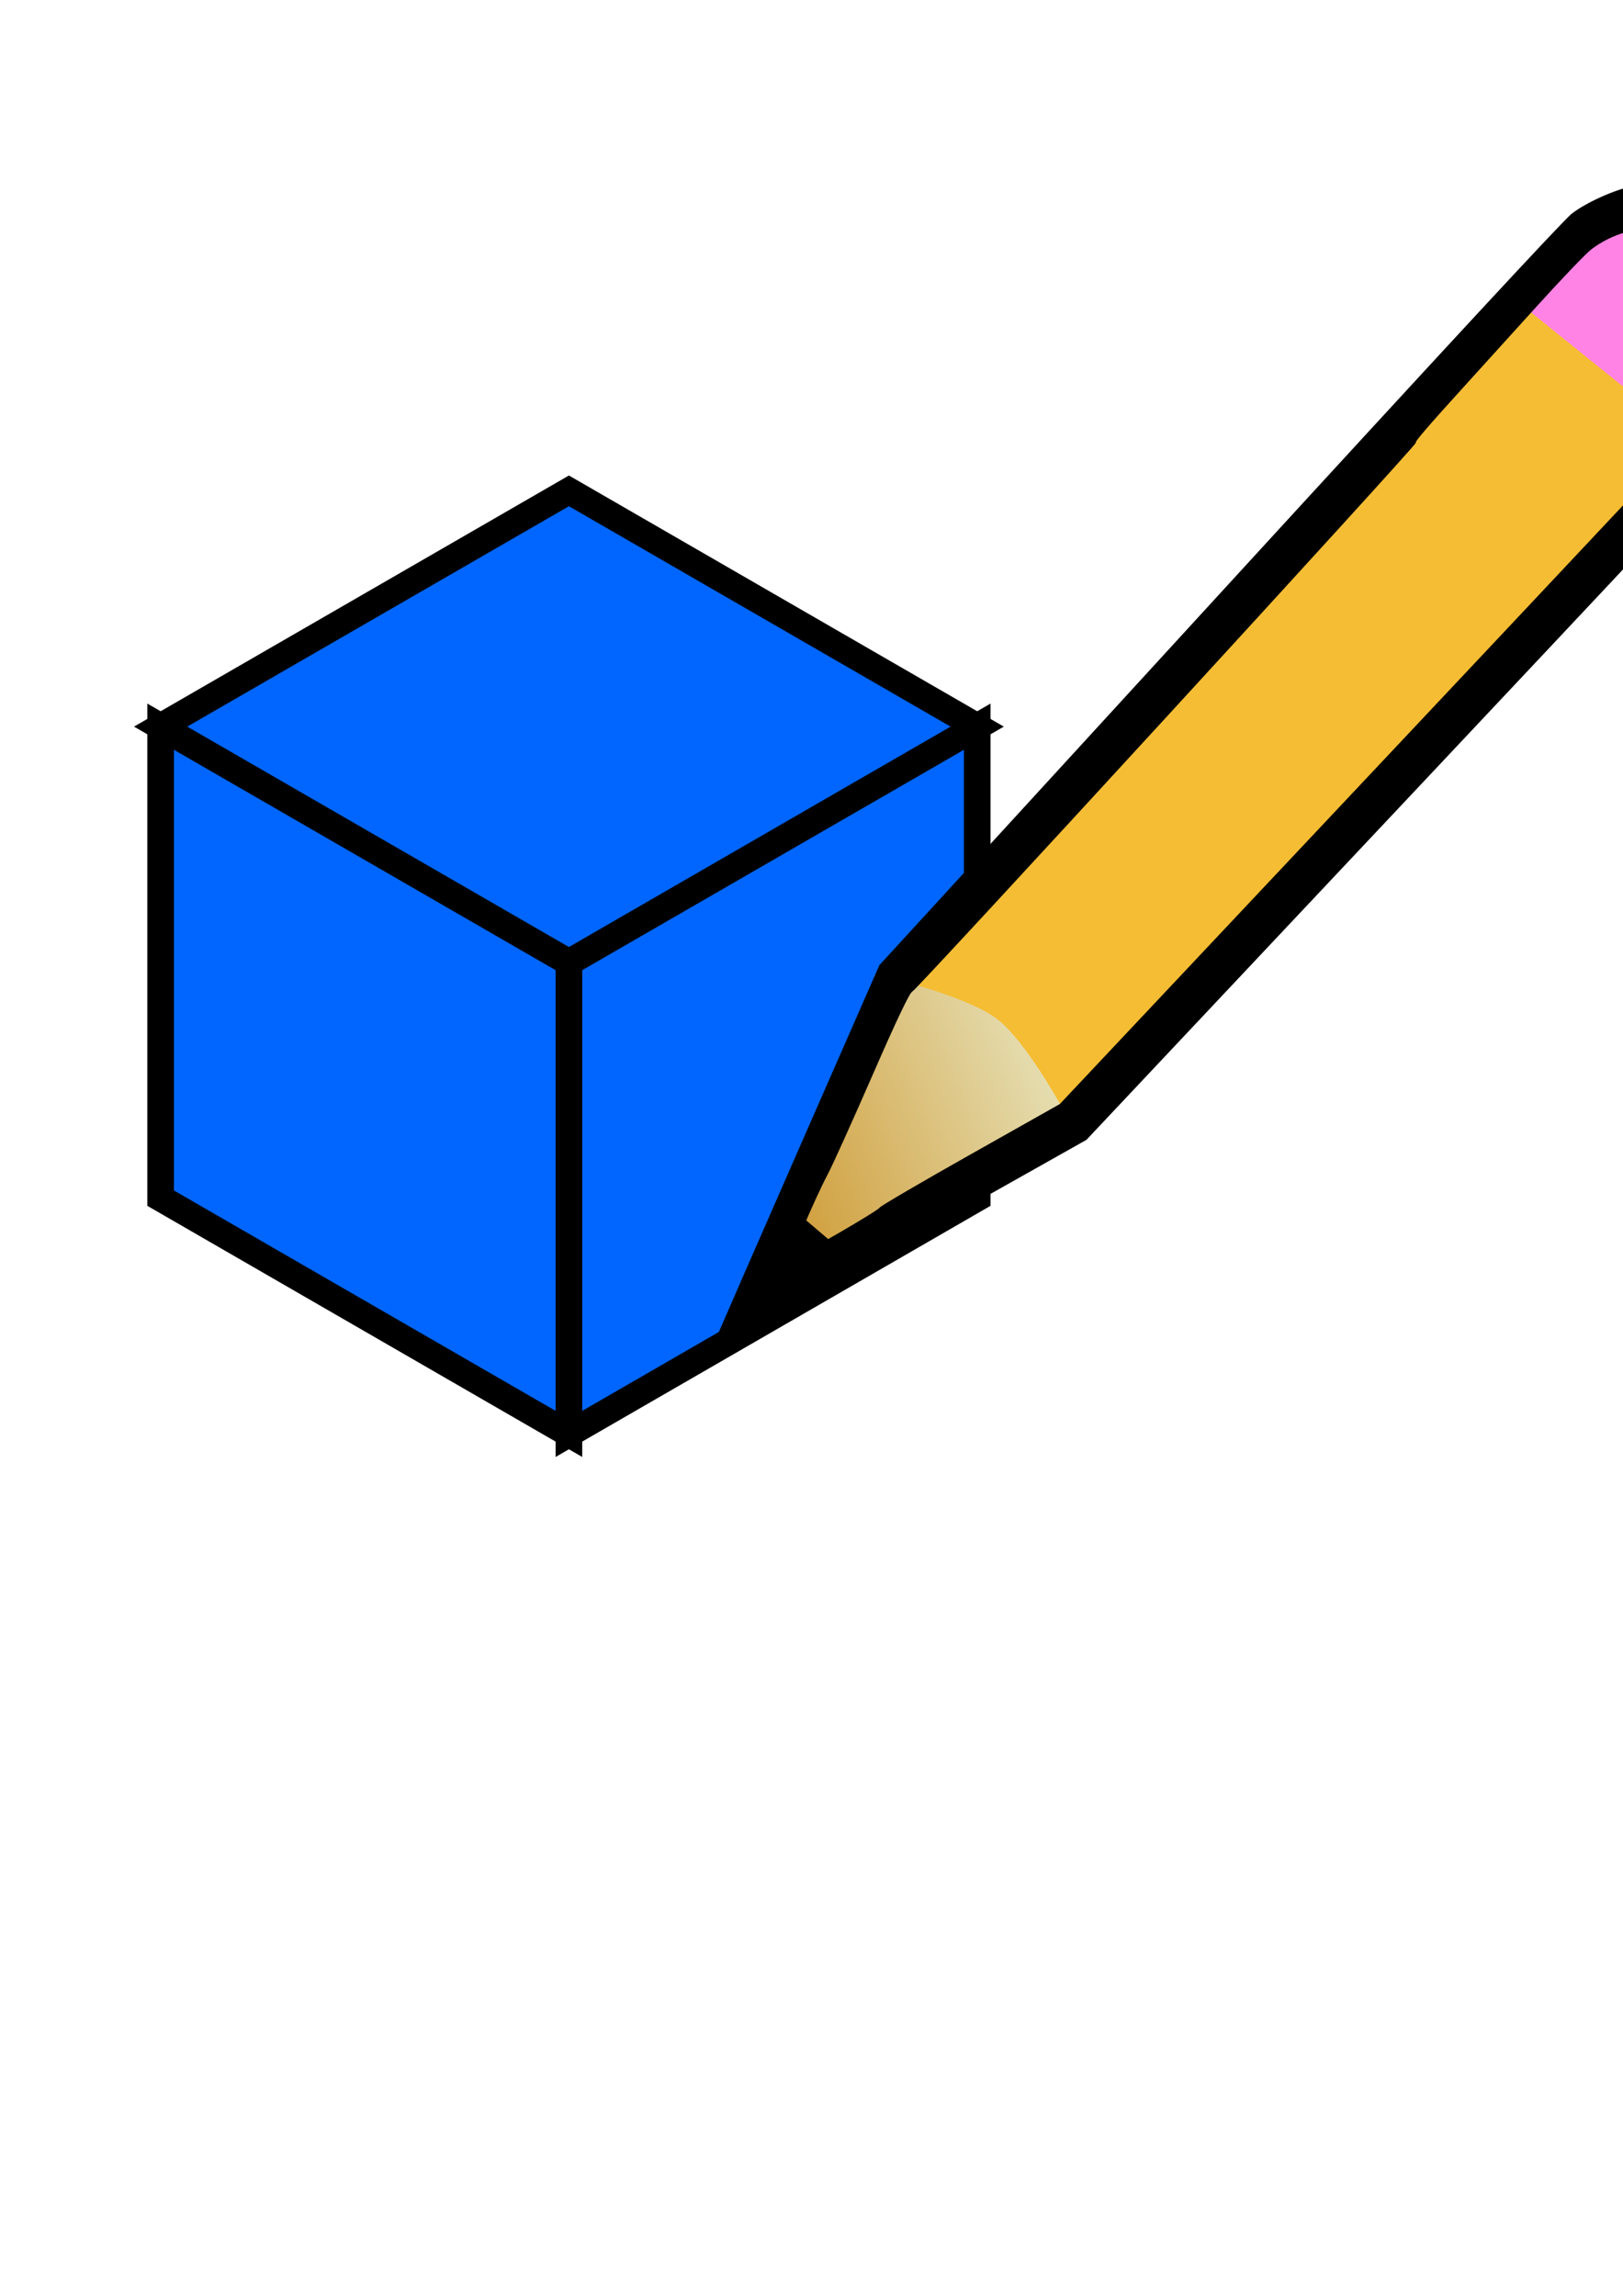 <?xml version="1.0" encoding="UTF-8" standalone="no"?>
<!-- Created with Inkscape (http://www.inkscape.org/) -->

<svg
   xmlns:dc="http://purl.org/dc/elements/1.1/"
   xmlns:cc="http://creativecommons.org/ns#"
   xmlns:rdf="http://www.w3.org/1999/02/22-rdf-syntax-ns#"
   xmlns:svg="http://www.w3.org/2000/svg"
   xmlns="http://www.w3.org/2000/svg"
   xmlns:xlink="http://www.w3.org/1999/xlink"
   xmlns:sodipodi="http://sodipodi.sourceforge.net/DTD/sodipodi-0.dtd"
   xmlns:inkscape="http://www.inkscape.org/namespaces/inkscape"
   width="744.094"
   height="1052.362"
   id="svg2"
   version="1.1"
   inkscape:version="0.48.1 r9760"
   sodipodi:docname="Pencil.svg">
  <defs
     id="defs4">
    <linearGradient
       id="linearGradient4846">
      <stop
         style="stop-color:#cd962c;stop-opacity:1;"
         offset="0"
         id="stop4848" />
      <stop
         id="stop4876"
         offset="1"
         style="stop-color:#e5ddb0;stop-opacity:1;" />
    </linearGradient>
    <inkscape:path-effect
       effect="spiro"
       id="path-effect4802"
       is_visible="true" />
    <inkscape:path-effect
       effect="spiro"
       id="path-effect4798"
       is_visible="true" />
    <inkscape:path-effect
       effect="spiro"
       id="path-effect4635"
       is_visible="true" />
    <inkscape:path-effect
       effect="spiro"
       id="path-effect4490"
       is_visible="true" />
    <inkscape:path-effect
       effect="spiro"
       id="path-effect4486"
       is_visible="true" />
    <inkscape:path-effect
       effect="spiro"
       id="path-effect4482"
       is_visible="true" />
    <inkscape:path-effect
       effect="spiro"
       id="path-effect4478"
       is_visible="true" />
    <inkscape:path-effect
       effect="spiro"
       id="path-effect4432"
       is_visible="true" />
    <inkscape:path-effect
       effect="spiro"
       id="path-effect4344"
       is_visible="true" />
    <inkscape:path-effect
       effect="spiro"
       id="path-effect4300"
       is_visible="true" />
    <inkscape:path-effect
       effect="spiro"
       id="path-effect4223"
       is_visible="true" />
    <inkscape:path-effect
       effect="spiro"
       id="path-effect4162"
       is_visible="true" />
    <inkscape:path-effect
       effect="spiro"
       id="path-effect4158"
       is_visible="true" />
    <inkscape:path-effect
       effect="spiro"
       id="path-effect4130"
       is_visible="true" />
    <inkscape:path-effect
       effect="spiro"
       id="path-effect3999"
       is_visible="true" />
    <inkscape:path-effect
       effect="spiro"
       id="path-effect3001"
       is_visible="true" />
    <linearGradient
       id="linearGradient2855">
      <stop
         style="stop-color:#dfdfdf;stop-opacity:1;"
         offset="0"
         id="stop2857" />
      <stop
         style="stop-color:#ffffff;stop-opacity:1;"
         offset="1"
         id="stop2859" />
    </linearGradient>
    <linearGradient
       id="linearGradient2873">
      <stop
         style="stop-color:#939393;stop-opacity:1;"
         offset="0"
         id="stop2875" />
      <stop
         style="stop-color:#424242;stop-opacity:1;"
         offset="1"
         id="stop2877" />
    </linearGradient>
    <linearGradient
       id="linearGradient2919">
      <stop
         style="stop-color:#a3a4a0;stop-opacity:1;"
         offset="0"
         id="stop2921" />
      <stop
         style="stop-color:#888a85;stop-opacity:1;"
         offset="1"
         id="stop2923" />
    </linearGradient>
    <linearGradient
       id="linearGradient2966">
      <stop
         style="stop-color:#ffd1d1;stop-opacity:1;"
         offset="0"
         id="stop2968" />
      <stop
         id="stop3006"
         offset="0.5"
         style="stop-color:#ff1d1d;stop-opacity:1;" />
      <stop
         style="stop-color:#6f0000;stop-opacity:1;"
         offset="1"
         id="stop2970" />
    </linearGradient>
    <linearGradient
       id="linearGradient2974">
      <stop
         style="stop-color:#c1c1c1;stop-opacity:1;"
         offset="0"
         id="stop2976" />
      <stop
         style="stop-color:#acacac;stop-opacity:1;"
         offset="1"
         id="stop2978" />
    </linearGradient>
    <linearGradient
       id="linearGradient2994">
      <stop
         style="stop-color:#000000;stop-opacity:1;"
         offset="0"
         id="stop2996" />
      <stop
         style="stop-color:#c9c9c9;stop-opacity:1;"
         offset="1"
         id="stop2998" />
    </linearGradient>
    <linearGradient
       inkscape:collect="always"
       xlink:href="#linearGradient2994-4"
       id="linearGradient3000-6"
       x1="25.719"
       y1="31.047"
       x2="25.515"
       y2="30.703"
       gradientUnits="userSpaceOnUse"
       gradientTransform="matrix(5.398,0,0,5.185,-107.36,-78.59)" />
    <radialGradient
       inkscape:collect="always"
       xlink:href="#linearGradient2984-8"
       id="radialGradient2990-9"
       cx="29.053"
       cy="27.641"
       fx="29.053"
       fy="27.641"
       r="3.241"
       gradientTransform="matrix(15.78,0,0,10.524,-408.163,-223.815)"
       gradientUnits="userSpaceOnUse" />
    <linearGradient
       inkscape:collect="always"
       xlink:href="#linearGradient2873-6"
       id="linearGradient2980-2"
       x1="46"
       y1="19.812"
       x2="47.688"
       y2="22.625"
       gradientUnits="userSpaceOnUse"
       gradientTransform="matrix(5.398,0,0,5.185,-106.517,-79.238)" />
    <linearGradient
       inkscape:collect="always"
       xlink:href="#linearGradient2966-9"
       id="linearGradient2972-8"
       x1="48.906"
       y1="17.376"
       x2="50.988"
       y2="22.251"
       gradientUnits="userSpaceOnUse"
       gradientTransform="matrix(5.398,0,0,5.185,-106.517,-79.238)" />
    <linearGradient
       id="linearGradient2855-6">
      <stop
         style="stop-color:#dfdfdf;stop-opacity:1;"
         offset="0"
         id="stop2857-1" />
      <stop
         style="stop-color:#ffffff;stop-opacity:1;"
         offset="1"
         id="stop2859-7" />
    </linearGradient>
    <linearGradient
       id="linearGradient2873-6">
      <stop
         style="stop-color:#939393;stop-opacity:1;"
         offset="0"
         id="stop2875-6" />
      <stop
         style="stop-color:#424242;stop-opacity:1;"
         offset="1"
         id="stop2877-6" />
    </linearGradient>
    <linearGradient
       id="linearGradient2919-1">
      <stop
         style="stop-color:#a3a4a0;stop-opacity:1;"
         offset="0"
         id="stop2921-4" />
      <stop
         style="stop-color:#888a85;stop-opacity:1;"
         offset="1"
         id="stop2923-8" />
    </linearGradient>
    <linearGradient
       id="linearGradient2966-9">
      <stop
         style="stop-color:#ffd1d1;stop-opacity:1;"
         offset="0"
         id="stop2968-6" />
      <stop
         id="stop3006-3"
         offset="0.5"
         style="stop-color:#ff1d1d;stop-opacity:1;" />
      <stop
         style="stop-color:#6f0000;stop-opacity:1;"
         offset="1"
         id="stop2970-0" />
    </linearGradient>
    <linearGradient
       id="linearGradient2974-0">
      <stop
         style="stop-color:#c1c1c1;stop-opacity:1;"
         offset="0"
         id="stop2976-7" />
      <stop
         style="stop-color:#acacac;stop-opacity:1;"
         offset="1"
         id="stop2978-1" />
    </linearGradient>
    <linearGradient
       inkscape:collect="always"
       id="linearGradient2984-8">
      <stop
         style="stop-color:#e7e2b8;stop-opacity:1;"
         offset="0"
         id="stop2986-3" />
      <stop
         style="stop-color:#e7e2b8;stop-opacity:0;"
         offset="1"
         id="stop2988-7" />
    </linearGradient>
    <linearGradient
       id="linearGradient2994-4">
      <stop
         style="stop-color:#000000;stop-opacity:1;"
         offset="0"
         id="stop2996-8" />
      <stop
         style="stop-color:#c9c9c9;stop-opacity:1;"
         offset="1"
         id="stop2998-9" />
    </linearGradient>
    <inkscape:path-effect
       effect="spiro"
       id="path-effect4223-3"
       is_visible="true" />
    <inkscape:path-effect
       effect="spiro"
       id="path-effect4223-3-6"
       is_visible="true" />
    <inkscape:path-effect
       effect="spiro"
       id="path-effect4223-3-8"
       is_visible="true" />
    <inkscape:path-effect
       effect="spiro"
       id="path-effect4223-3-1"
       is_visible="true" />
    <inkscape:path-effect
       effect="spiro"
       id="path-effect4223-3-5"
       is_visible="true" />
    <inkscape:path-effect
       effect="spiro"
       id="path-effect4344-8"
       is_visible="true" />
    <inkscape:path-effect
       effect="spiro"
       id="path-effect4344-8-2"
       is_visible="true" />
    <inkscape:path-effect
       effect="spiro"
       id="path-effect4344-8-2-5"
       is_visible="true" />
    <inkscape:path-effect
       effect="spiro"
       id="path-effect4344-8-2-5-8"
       is_visible="true" />
    <inkscape:path-effect
       effect="spiro"
       id="path-effect4432-6"
       is_visible="true" />
    <inkscape:path-effect
       effect="spiro"
       id="path-effect4432-6-3"
       is_visible="true" />
    <linearGradient
       id="linearGradient2855-1">
      <stop
         style="stop-color:#dfdfdf;stop-opacity:1;"
         offset="0"
         id="stop2857-4" />
      <stop
         style="stop-color:#ffffff;stop-opacity:1;"
         offset="1"
         id="stop2859-1" />
    </linearGradient>
    <linearGradient
       id="linearGradient2873-5">
      <stop
         style="stop-color:#939393;stop-opacity:1;"
         offset="0"
         id="stop2875-9" />
      <stop
         style="stop-color:#424242;stop-opacity:1;"
         offset="1"
         id="stop2877-8" />
    </linearGradient>
    <linearGradient
       id="linearGradient2919-8">
      <stop
         style="stop-color:#a3a4a0;stop-opacity:1;"
         offset="0"
         id="stop2921-45" />
      <stop
         style="stop-color:#888a85;stop-opacity:1;"
         offset="1"
         id="stop2923-87" />
    </linearGradient>
    <linearGradient
       id="linearGradient2966-7">
      <stop
         style="stop-color:#ffd1d1;stop-opacity:1;"
         offset="0"
         id="stop2968-3" />
      <stop
         id="stop3006-6"
         offset="0.5"
         style="stop-color:#ff1d1d;stop-opacity:1;" />
      <stop
         style="stop-color:#6f0000;stop-opacity:1;"
         offset="1"
         id="stop2970-1" />
    </linearGradient>
    <linearGradient
       id="linearGradient2974-5">
      <stop
         style="stop-color:#c1c1c1;stop-opacity:1;"
         offset="0"
         id="stop2976-4" />
      <stop
         style="stop-color:#acacac;stop-opacity:1;"
         offset="1"
         id="stop2978-3" />
    </linearGradient>
    <linearGradient
       id="linearGradient2994-8">
      <stop
         style="stop-color:#000000;stop-opacity:1;"
         offset="0"
         id="stop2996-9" />
      <stop
         style="stop-color:#c9c9c9;stop-opacity:1;"
         offset="1"
         id="stop2998-6" />
    </linearGradient>
    <linearGradient
       id="linearGradient2966-7-6">
      <stop
         style="stop-color:#ffd1d1;stop-opacity:1;"
         offset="0"
         id="stop2968-3-4" />
      <stop
         id="stop3006-6-3"
         offset="0.5"
         style="stop-color:#ff1d1d;stop-opacity:1;" />
      <stop
         style="stop-color:#6f0000;stop-opacity:1;"
         offset="1"
         id="stop2970-1-2" />
    </linearGradient>
    <linearGradient
       id="linearGradient2873-5-7">
      <stop
         style="stop-color:#939393;stop-opacity:1;"
         offset="0"
         id="stop2875-9-1" />
      <stop
         style="stop-color:#424242;stop-opacity:1;"
         offset="1"
         id="stop2877-8-2" />
    </linearGradient>
    <linearGradient
       inkscape:collect="always"
       xlink:href="#linearGradient2994-8-2"
       id="linearGradient3000-0"
       x1="25.719"
       y1="31.047"
       x2="25.515"
       y2="30.703"
       gradientUnits="userSpaceOnUse"
       gradientTransform="matrix(5.398,0,0,5.185,-107.36,-78.59)" />
    <linearGradient
       id="linearGradient2994-8-2">
      <stop
         style="stop-color:#000000;stop-opacity:1;"
         offset="0"
         id="stop2996-9-4" />
      <stop
         style="stop-color:#c9c9c9;stop-opacity:1;"
         offset="1"
         id="stop2998-6-4" />
    </linearGradient>
    <linearGradient
       inkscape:collect="always"
       xlink:href="#linearGradient4846-1"
       id="linearGradient4892-5"
       x1="88.989"
       y1="675.886"
       x2="128.881"
       y2="675.886"
       gradientUnits="userSpaceOnUse" />
    <linearGradient
       id="linearGradient4846-1">
      <stop
         style="stop-color:#cd962c;stop-opacity:1;"
         offset="0"
         id="stop4848-3" />
      <stop
         id="stop4876-2"
         offset="1"
         style="stop-color:#e5ddb0;stop-opacity:1;" />
    </linearGradient>
    <linearGradient
       gradientTransform="matrix(3.534,-1.466,1.466,3.534,-564.348,-1641.703)"
       y2="675.886"
       x2="128.881"
       y1="675.886"
       x1="88.989"
       gradientUnits="userSpaceOnUse"
       id="linearGradient4923-4"
       xlink:href="#linearGradient4846-1-0"
       inkscape:collect="always" />
    <linearGradient
       id="linearGradient4846-1-0">
      <stop
         style="stop-color:#cd962c;stop-opacity:1;"
         offset="0"
         id="stop4848-3-9" />
      <stop
         id="stop4876-2-2"
         offset="1"
         style="stop-color:#e5ddb0;stop-opacity:1;" />
    </linearGradient>
    <linearGradient
       gradientTransform="matrix(3.534,-1.466,1.466,3.534,-971.668,-1721.479)"
       y2="675.886"
       x2="128.881"
       y1="675.886"
       x1="88.989"
       gradientUnits="userSpaceOnUse"
       id="linearGradient4923-4-8"
       xlink:href="#linearGradient4846-1-0-9"
       inkscape:collect="always" />
    <linearGradient
       id="linearGradient4846-1-0-9">
      <stop
         style="stop-color:#cd962c;stop-opacity:1;"
         offset="0"
         id="stop4848-3-9-0" />
      <stop
         id="stop4876-2-2-2"
         offset="1"
         style="stop-color:#e5ddb0;stop-opacity:1;" />
    </linearGradient>
  </defs>
  <sodipodi:namedview
     id="base"
     pagecolor="#ffffff"
     bordercolor="#666666"
     borderopacity="1.0"
     inkscape:pageopacity="0.0"
     inkscape:pageshadow="2"
     inkscape:zoom="0.35355339"
     inkscape:cx="-295.57328"
     inkscape:cy="282.08623"
     inkscape:document-units="px"
     inkscape:current-layer="layer1"
     showgrid="true"
     gridtolerance="50"
     objecttolerance="50"
     guidetolerance="50"
     inkscape:window-width="1920"
     inkscape:window-height="1019"
     inkscape:window-x="0"
     inkscape:window-y="26"
     inkscape:window-maximized="1">
    <inkscape:grid
       type="axonomgrid"
       id="grid2985"
       units="mm"
       empspacing="5"
       visible="true"
       enabled="true"
       snapvisiblegridlinesonly="true" />
  </sodipodi:namedview>
  <g
     inkscape:label="Layer 1"
     inkscape:groupmode="layer"
     id="layer1">
    <path
       style="fill:#0066ff;stroke:#000000;stroke-width:12.2px;stroke-linecap:butt;stroke-linejoin:miter;stroke-opacity:1"
       d="m 73.646,333.071 0,216.142 187.184,108.071 0,-216.142 187.184,-108.071 0,216.142 -187.184,108.071 0,-216.142 z"
       id="path5092"
       inkscape:connector-curvature="0" />
    <path
       style="fill:#0066ff;stroke:#000000;stroke-width:12.2px;stroke-linecap:butt;stroke-linejoin:miter;stroke-opacity:1"
       d="M 260.83,225 448.015,333.071 260.83,441.142 73.646,333.071 z"
       id="path5094"
       inkscape:connector-curvature="0" />
    <path
       sodipodi:type="arc"
       style="fill:#ff83e4;fill-opacity:1;stroke:none"
       id="path4944"
       sodipodi:cx="320.66806"
       sodipodi:cy="663.48425"
       sodipodi:rx="16.877266"
       sodipodi:ry="18.602362"
       d="m 337.545,663.484 a 16.877,18.602 0 1 1 -33.755,0 16.877,18.602 0 1 1 33.755,0 z"
       transform="matrix(3.213,-1.333,1.152,2.777,-1039.83,-1263.591)" />
    <rect
       style="fill:#f5bd34;fill-opacity:1;stroke:none"
       id="rect4894"
       width="427.077"
       height="110.746"
       x="-97.109"
       y="599.976"
       transform="matrix(0.686,-0.728,0.779,0.628,0,0)" />
    <path
       style="fill:url(#linearGradient4923-4-8);fill-opacity:1;stroke:none"
       d="m 352.997,583.715 58.651,-134.4 c 0,0 32.588,7.9 45.519,17.813 12.931,9.913 29.023,39.331 29.023,39.331 z"
       id="path4844"
       inkscape:connector-curvature="0"
       sodipodi:nodetypes="ccacc" />
    <path
       style="fill:#000000;fill-opacity:1;stroke:#000000;stroke-width:0.957;stroke-opacity:1"
       d="m 330.396,609.859 c 1.868,-4.408 19.095,-43.822 38.281,-87.586 L 403.561,442.702 559.288,272.782 C 659.132,163.838 717.119,101.235 720.879,98.328 c 6.656,-5.145 19.796,-11.042 28.13,-12.624 12.596,-2.39 29.562,0.664 41.603,7.489 17.713,10.04 29.243,25.572 33.211,44.739 3.577,17.28 -1.211,36.53 -12.592,50.626 -1.756,2.176 -72.999,78.116 -158.316,168.756 l -155.122,164.801 -84.078,47.337 c -46.243,26.035 -84.671,47.581 -85.397,47.879 -0.726,0.298 0.21,-3.065 2.078,-7.473 l 0,0 z m 52.919,-43.409 c 11.036,-6.347 20.138,-11.972 20.227,-12.501 0.088,-0.528 18.72,-11.43 41.404,-24.225 L 486.19,506.46 638.443,344.716 c 83.739,-88.959 154.124,-163.906 156.41,-166.55 14.667,-16.961 14.382,-40.498 -0.699,-57.759 -16.414,-18.787 -44.862,-21.636 -64.865,-6.494 -2.41,1.824 -13.458,13.343 -24.55,25.596 -11.092,12.253 -25.927,28.618 -32.965,36.366 -17.771,19.564 -23.667,26.424 -23.081,26.856 0.799,0.59 -228.842,250.828 -230.849,251.555 -1.204,0.436 -7.32,13.29 -18.334,38.531 -9.09,20.832 -18.231,41.074 -20.312,44.982 -6.068,11.393 -18.757,41.264 -17.29,40.704 0.738,-0.281 10.37,-5.706 21.407,-12.053 l 0,0 z"
       id="path4731"
       inkscape:connector-curvature="0" />
    <rect
       style="fill:#000000;fill-opacity:1;stroke:none"
       id="rect4982"
       width="29.626"
       height="24.807"
       x="-220.108"
       y="595.045"
       transform="matrix(0.475,-0.88,0.761,0.648,0,0)" />
  </g>
</svg>
